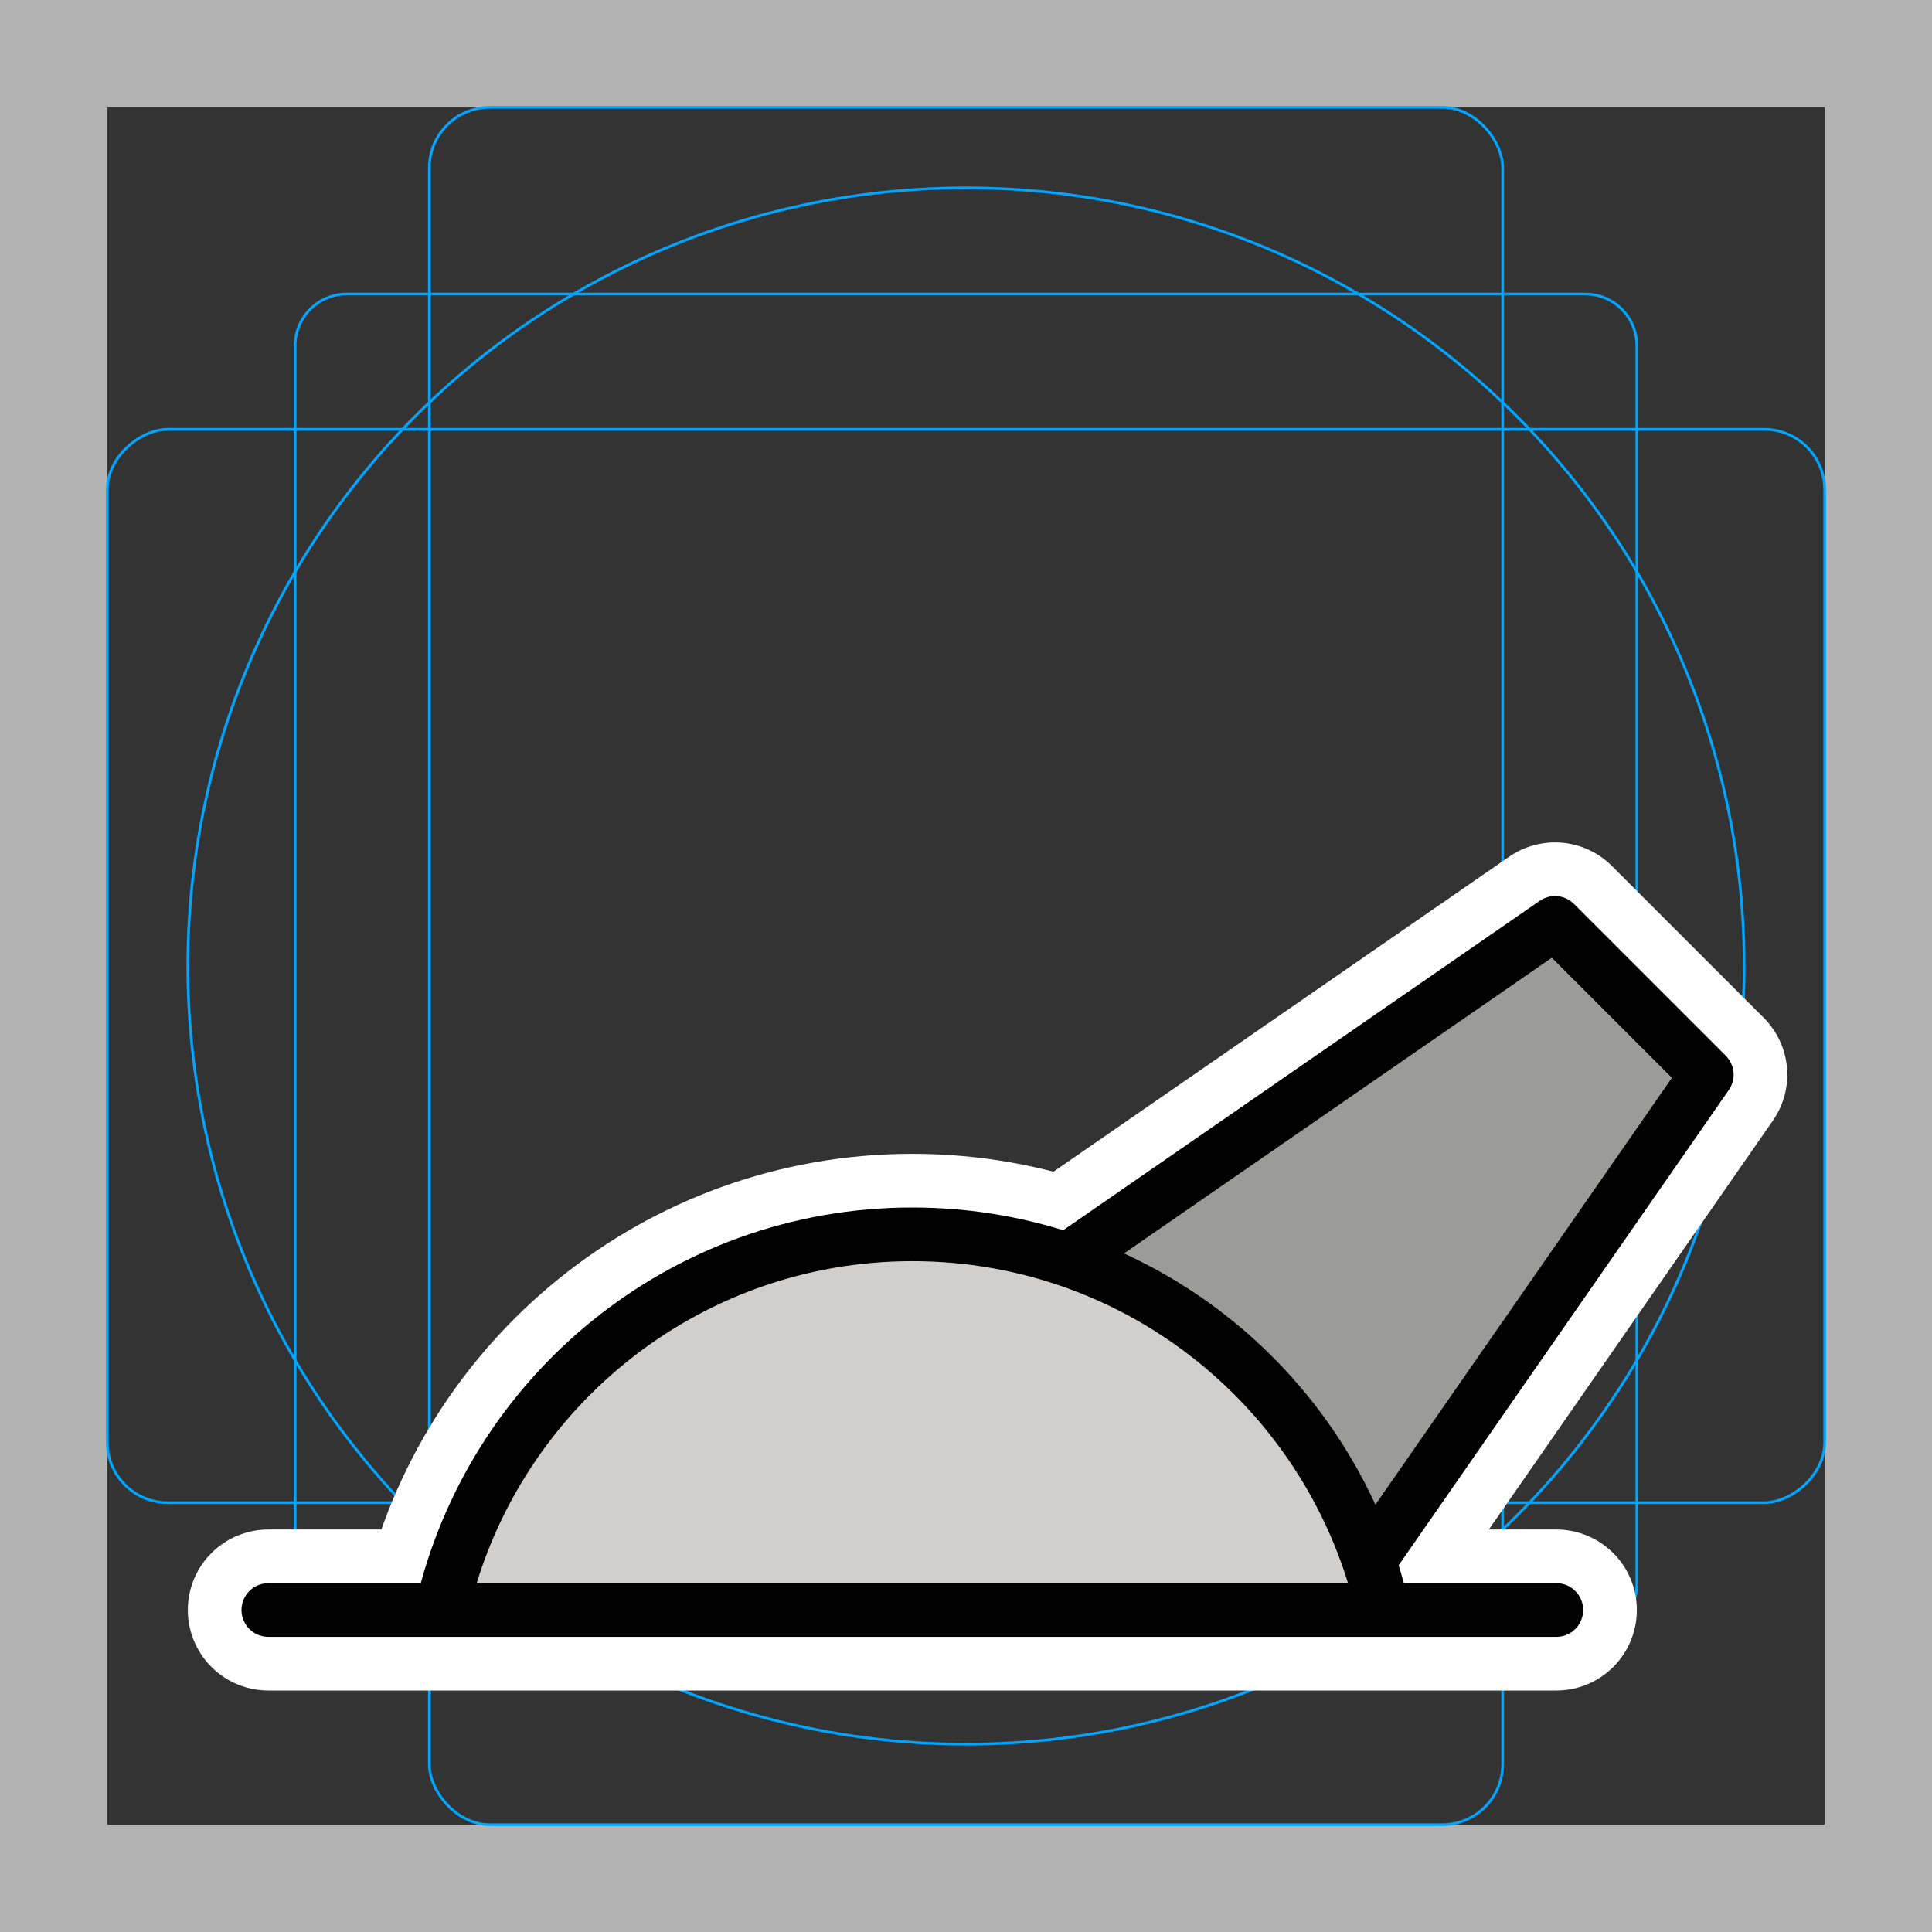 <svg viewBox="0 0 72 72" xmlns="http://www.w3.org/2000/svg">
  <rect x="0" y="0" width="72" height="72" fill="#333333" stroke="none"/>
  <path fill="#b3b3b3" d="M68 4v64H4V4h64m4-4H0v72h72V0z"/>
  <path fill="none" stroke="#00a5ff" stroke-miterlimit="10" stroke-width="0.1" d="M12.923 10.958h46.154A1.923 1.923 0 0161 12.881v46.154a1.923 1.923 0 01-1.923 1.923H12.923A1.923 1.923 0 0111 59.035V12.881a1.923 1.923 0 011.923-1.923z"/>
  <rect x="16" y="4" rx="2.254" width="40" height="64" fill="none" stroke="#00a5ff" stroke-miterlimit="10" stroke-width="0.1"/>
  <rect x="16" y="4" rx="2.254" width="40" height="64" transform="rotate(90 36 36)" fill="none" stroke="#00a5ff" stroke-miterlimit="10" stroke-width="0.1"/>
  <circle cx="36" cy="36" r="29" fill="none" stroke="#00a5ff" stroke-miterlimit="10" stroke-width="0.1"/>
  <g fill="none" stroke="#fff" stroke-linecap="round" stroke-linejoin="round" stroke-miterlimit="10" stroke-width="6">
    <path d="M10 60h48m-6.462 0C49.718 51.987 42.564 46 34 46s-15.717 5.987-17.538 14h35.076z"/>
    <path d="M39.938 46.844l18.012-12.45 5.657 5.656-12.513 18.013"/>
  </g>
  <path fill="#9B9B9A" d="M39.938 46.844l18.012-12.45 5.657 5.656-12.513 18.013"/>
  <path fill="#D0CFCE" d="M51.538 60C49.718 51.987 42.564 46 34 46s-15.717 5.987-17.538 14h35.076z"/>
  <g fill="none" stroke="#000" stroke-linecap="round" stroke-miterlimit="10" stroke-width="2">
    <path d="M10 60h48m-6.462 0C49.718 51.987 42.564 46 34 46s-15.717 5.987-17.538 14h35.076z"/>
    <path stroke-linejoin="round" d="M39.938 46.844l18.012-12.45 5.657 5.656-12.513 18.013"/>
  </g>
</svg>
